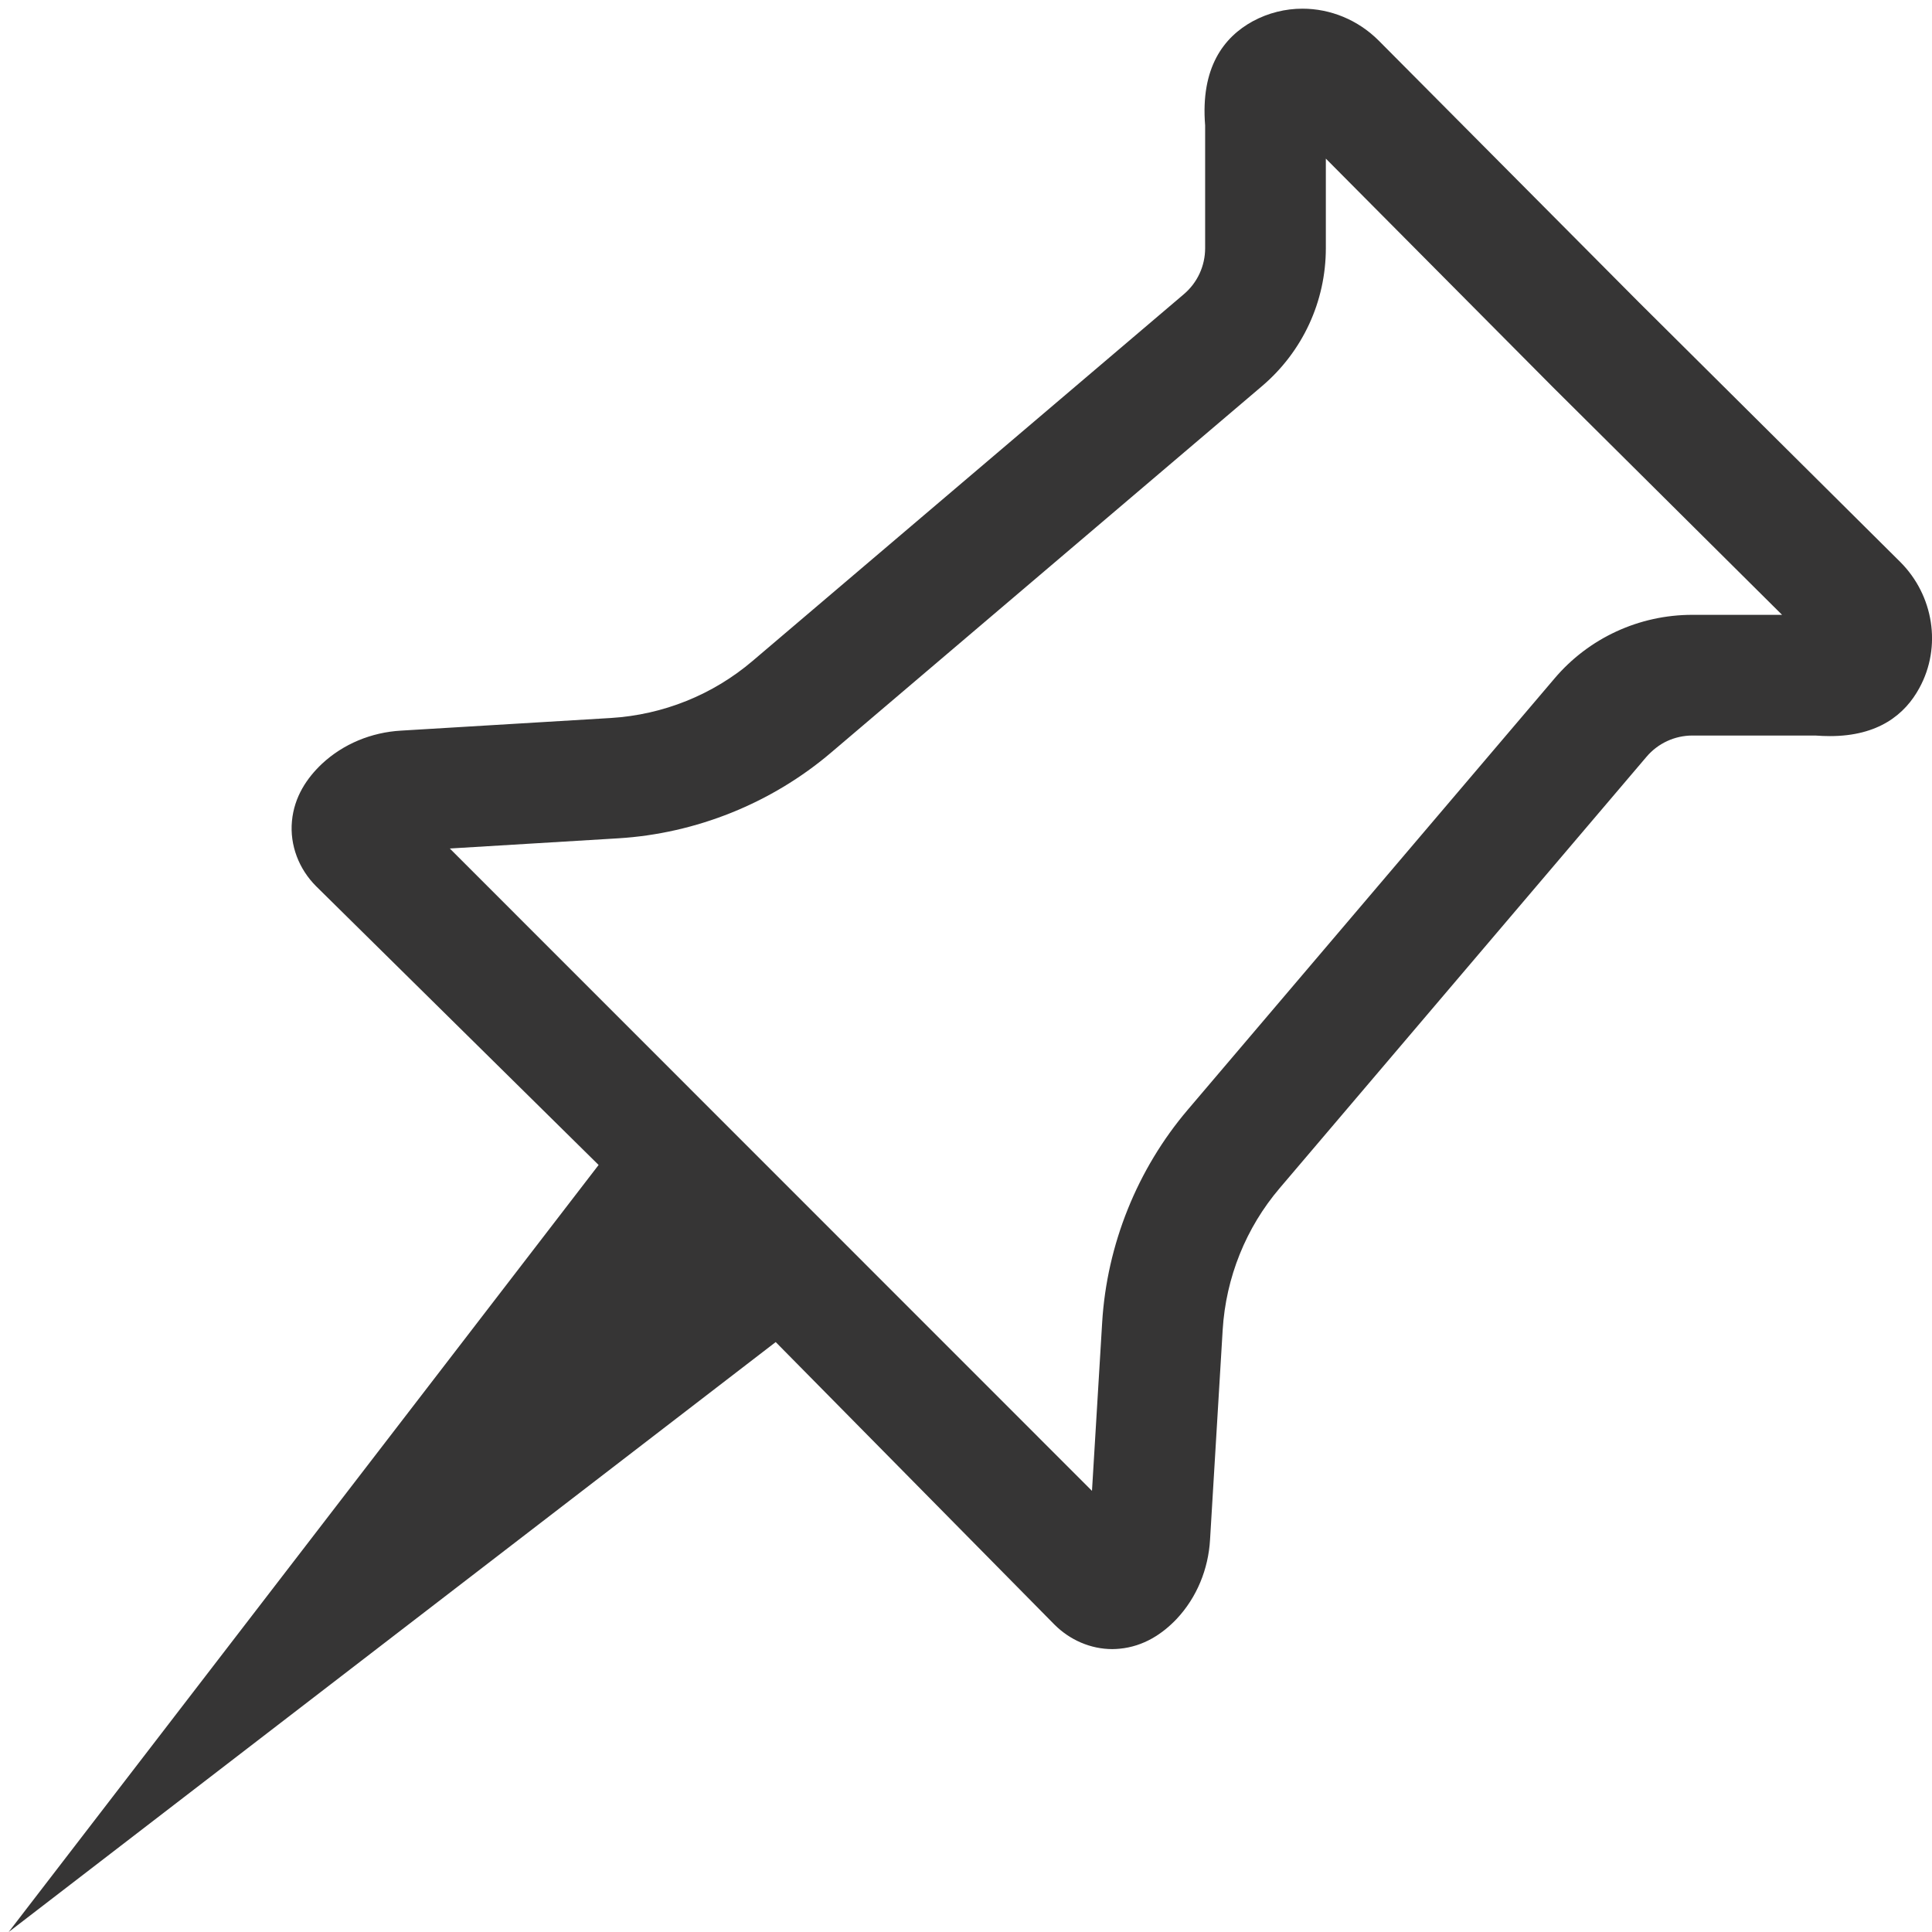 <svg t="1756555967678" class="icon" viewBox="0 0 1024 1024" version="1.1" xmlns="http://www.w3.org/2000/svg"
    p-id="50851" data-spm-anchor-id="a313x.search_index.0.i0.49b33a81XjCETR" width="128" height="128">
    <path
        d="M702.725 84.067L822.779 204.92l0.1 0.1 0.1 0.1 0.7 0.7 0.1 0.1 0.1 0.1L944.531 325.873h-47.581c-28.189 0-54.879 12.295-73.071 33.787L629.554 588.17c-26.79 31.488-42.883 71.472-45.382 112.756l-5.398 89.265-340.367-340.467 89.265-5.398c41.184-2.499 81.268-18.593 112.756-45.382l228.511-194.324c21.492-18.293 33.787-44.882 33.787-73.071V84.067zM690.33 4.598c-8.996 0-18.093 2.199-26.39 6.697-15.294 8.397-27.689 24.49-25.19 55.178v65.075c0 9.396-4.098 18.293-11.296 24.39L398.944 350.263c-21.092 17.993-47.481 28.589-75.171 30.288l-111.257 6.697c-15.594 0.9-30.588 6.997-41.984 17.693-7.797 7.397-14.594 17.293-15.794 30.288-1.2 12.795 3.699 25.39 12.795 34.487l0.2 0.2 149.542 147.542L6.897 1021.001l-2.299 2.999 2.999-2.299 403.542-310.379 147.542 149.542 0.2 0.2c8.197 8.197 19.193 12.995 30.688 12.995 1.299 0 2.599-0.1 3.799-0.2 12.895-1.2 22.891-7.997 30.288-15.794 10.696-11.396 16.793-26.39 17.693-41.984l6.697-111.257c1.699-27.689 12.295-54.079 30.288-75.171L872.659 401.143c6.098-7.197 14.994-11.296 24.39-11.296h65.075c2.699 0.2 5.298 0.3 7.797 0.3 25.69 0 39.784-11.496 47.381-25.49 11.995-21.891 7.497-49.181-10.096-66.774l-0.1-0.1-138.246-137.346-0.7-0.7L730.815 21.592l-0.1-0.1c-10.996-10.996-25.59-16.893-40.384-16.893z"
        p-id="50852" data-spm-anchor-id="a313x.search_index.0.i1.49b33a81XjCETR" class="selected"
        fill="#363535"></path>
</svg>